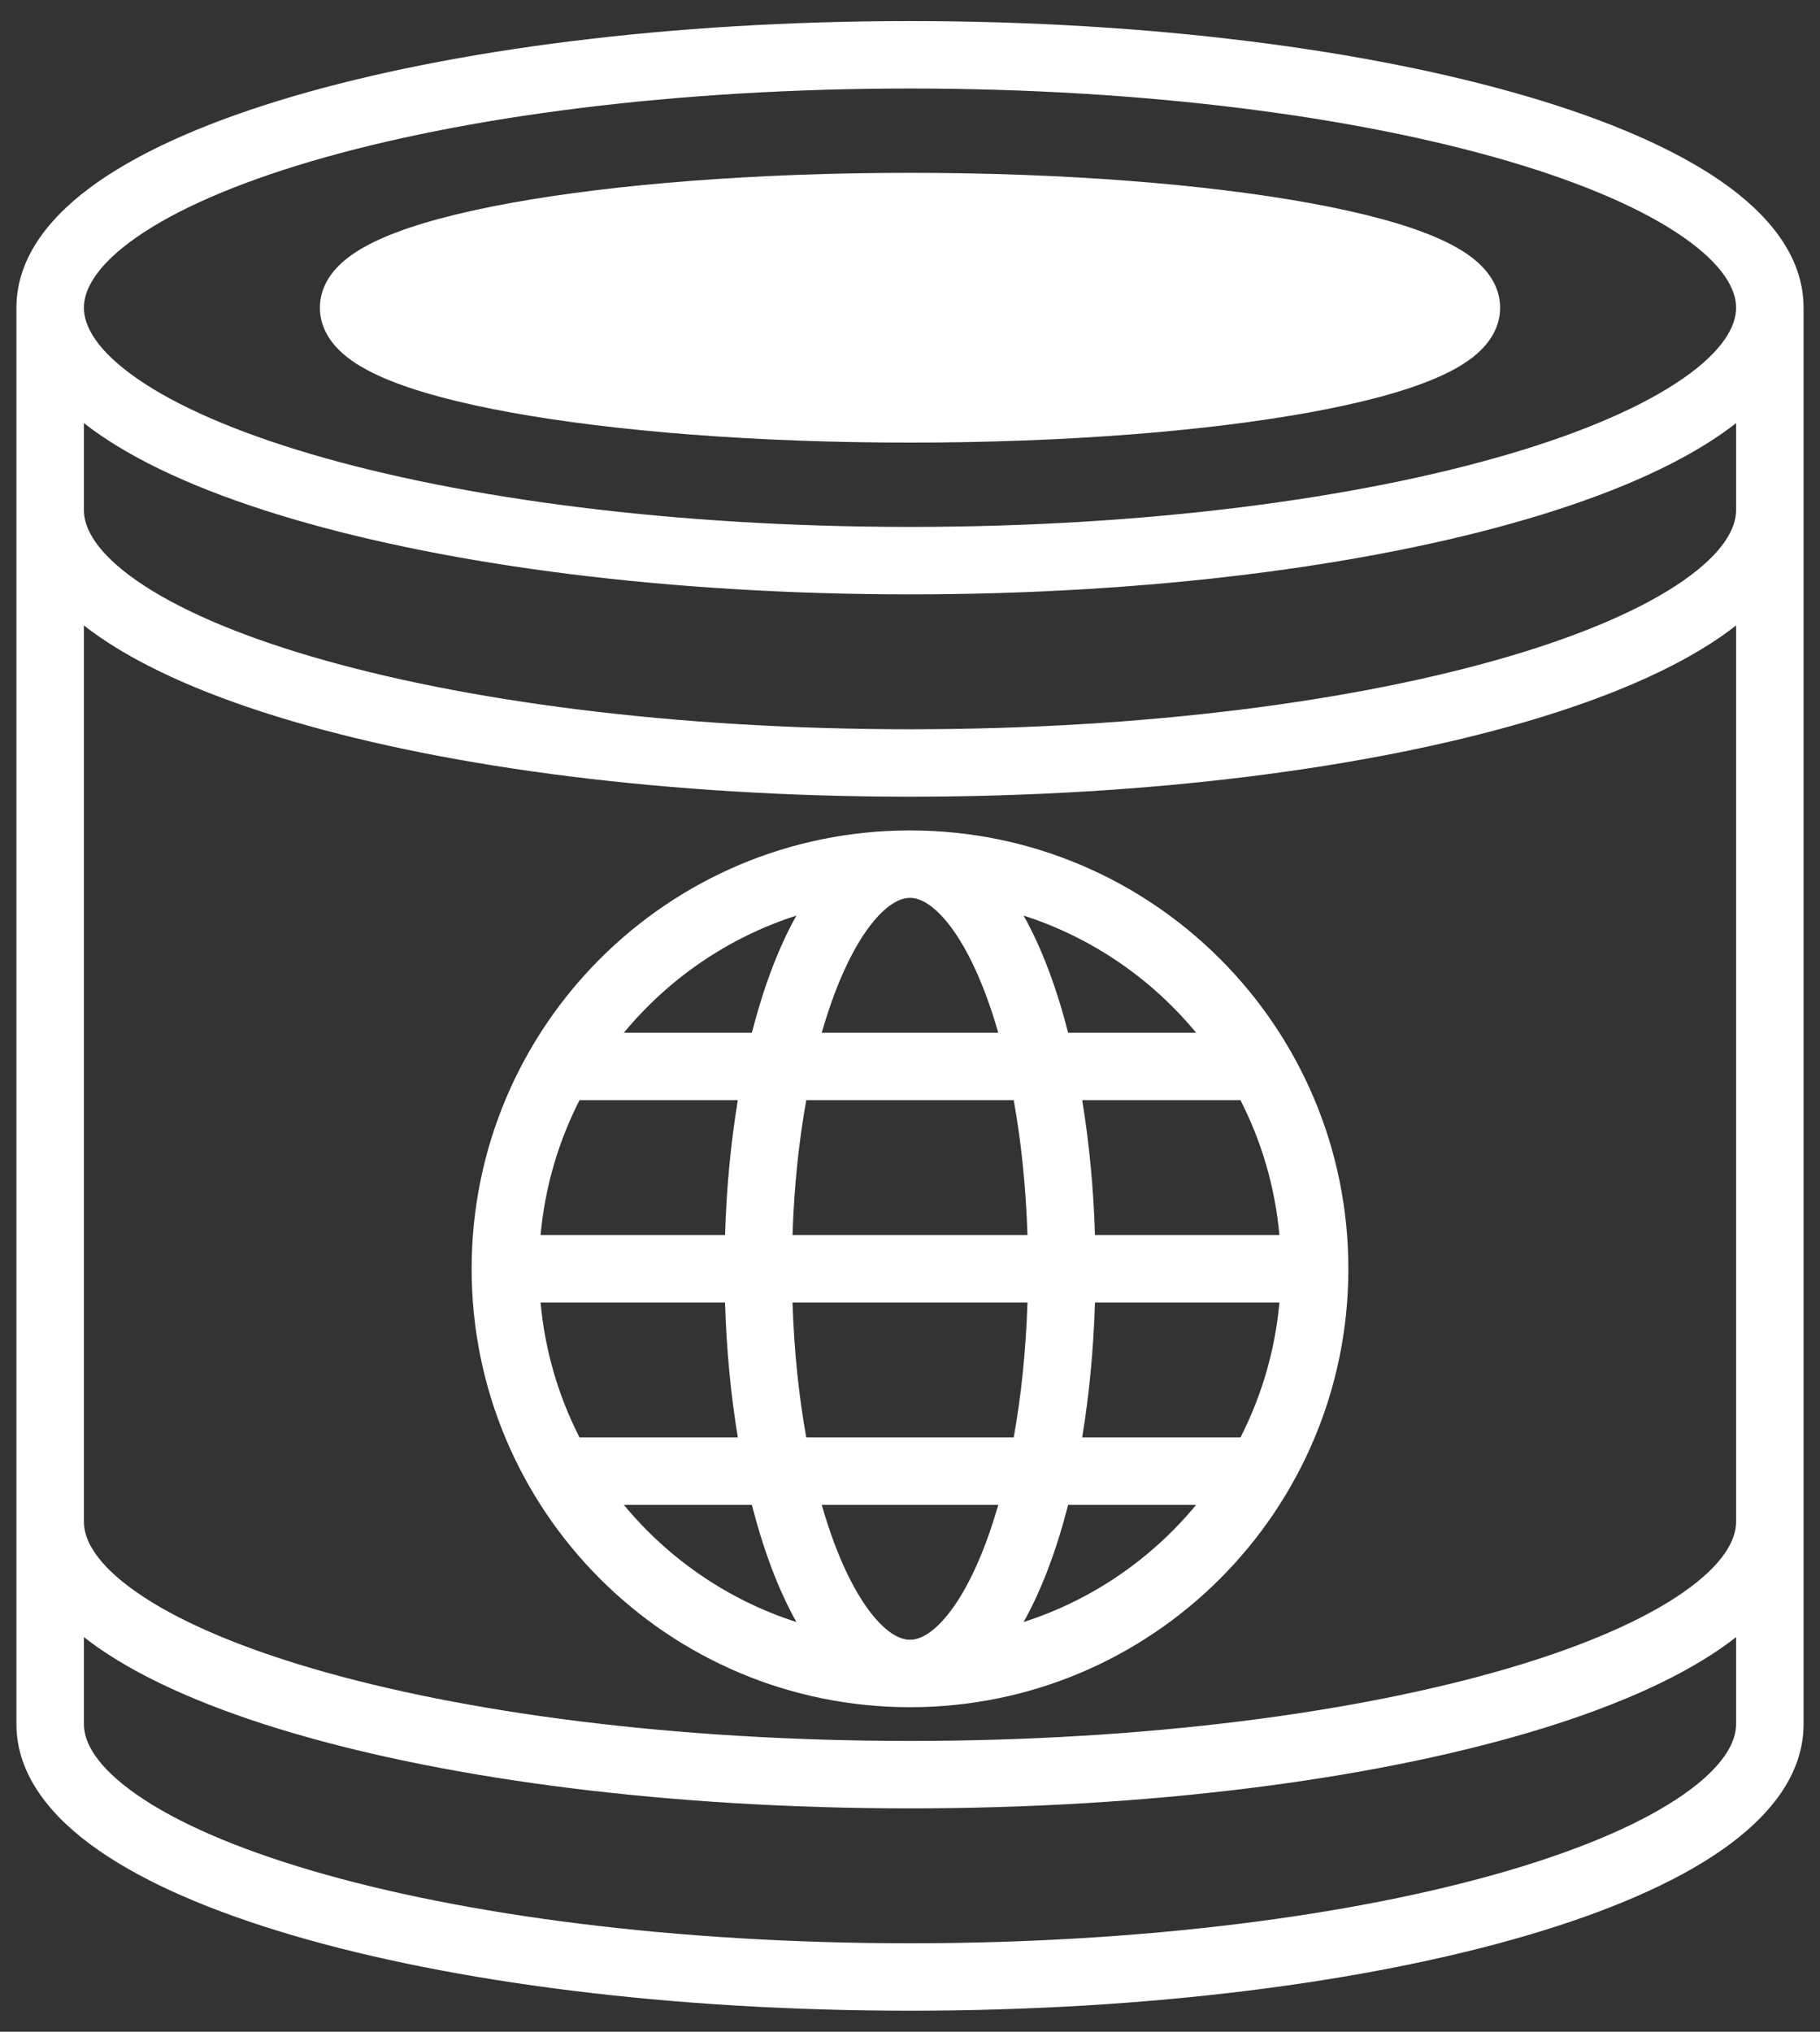 <svg width="86" height="96" viewBox="0 0 86 96" fill="none" xmlns="http://www.w3.org/2000/svg">
<rect x="0" y="0" width="86" height="96" fill="#333333" stroke="none"/>
<path d="M43 8.166C35.675 8.166 29.002 8.705 24.125 9.592C21.699 10.033 19.638 10.574 18.146 11.215C17.406 11.533 16.716 11.914 16.185 12.385C15.661 12.851 15.116 13.571 15.116 14.54C15.116 15.508 15.661 16.228 16.185 16.694C16.716 17.166 17.406 17.546 18.146 17.864C19.638 18.506 21.699 19.046 24.125 19.487C29.002 20.374 35.675 20.913 43 20.913C50.325 20.913 56.998 20.374 61.875 19.487C64.301 19.046 66.362 18.506 67.854 17.864C68.594 17.546 69.284 17.166 69.815 16.694C70.339 16.228 70.884 15.508 70.884 14.54C70.884 13.571 70.339 12.851 69.815 12.385C69.284 11.914 68.594 11.533 67.854 11.215C66.362 10.574 64.301 10.033 61.875 9.592C56.998 8.705 50.325 8.166 43 8.166Z" fill="white"/>
<path fill-rule="evenodd" clip-rule="evenodd" d="M22.286 59.95C22.286 71.39 31.56 80.664 43 80.664C54.44 80.664 63.714 71.39 63.714 59.95C63.714 48.511 54.44 39.237 43 39.237C31.56 39.237 22.286 48.511 22.286 59.95ZM29.479 48.797C31.588 46.243 34.406 44.297 37.632 43.261C37.189 44.05 36.791 44.929 36.438 45.871C36.1 46.773 35.795 47.752 35.528 48.797H29.479ZM25.544 58.357H34.26C34.328 56.118 34.535 53.973 34.864 51.984H27.384C26.391 53.926 25.75 56.079 25.544 58.357ZM34.26 61.544H25.544C25.75 63.822 26.391 65.975 27.384 67.917H34.864C34.535 65.928 34.328 63.783 34.26 61.544ZM37.449 61.544H48.551C48.478 63.825 48.251 65.975 47.902 67.917H38.098C37.749 65.975 37.521 63.825 37.449 61.544ZM48.551 58.357H37.449C37.521 56.075 37.749 53.926 38.098 51.984H47.902C48.251 53.926 48.478 56.075 48.551 58.357ZM51.74 61.544C51.672 63.783 51.465 65.928 51.136 67.917H58.616C59.609 65.975 60.25 63.822 60.456 61.544H51.74ZM60.456 58.357H51.74C51.672 56.118 51.465 53.973 51.136 51.984H58.616C59.609 53.926 60.25 56.079 60.456 58.357ZM37.632 76.64C34.406 75.604 31.588 73.657 29.479 71.104H35.528C35.795 72.149 36.1 73.128 36.438 74.03C36.791 74.972 37.189 75.85 37.632 76.64ZM39.422 72.911C39.211 72.348 39.013 71.744 38.829 71.104H47.171C46.987 71.744 46.789 72.348 46.578 72.911C45.968 74.537 45.281 75.741 44.599 76.511C43.914 77.283 43.371 77.477 43 77.477C42.629 77.477 42.085 77.283 41.401 76.511C40.719 75.741 40.031 74.537 39.422 72.911ZM49.562 74.03C49.9 73.128 50.205 72.149 50.472 71.104H56.521C54.412 73.657 51.593 75.604 48.368 76.64C48.811 75.85 49.209 74.972 49.562 74.03ZM56.521 48.797H50.472C50.205 47.752 49.9 46.773 49.562 45.871C49.209 44.929 48.811 44.05 48.368 43.261C51.593 44.297 54.412 46.243 56.521 48.797ZM38.829 48.797C39.013 48.157 39.211 47.553 39.422 46.99C40.031 45.364 40.719 44.16 41.401 43.39C42.085 42.618 42.629 42.423 43 42.423C43.371 42.423 43.914 42.618 44.599 43.39C45.281 44.16 45.968 45.364 46.578 46.99C46.789 47.553 46.987 48.157 47.171 48.797H38.829Z" fill="white"/>
<path fill-rule="evenodd" clip-rule="evenodd" d="M85.224 14.54V81.461C85.224 83.898 83.554 85.886 81.347 87.421C79.094 88.988 75.937 90.335 72.179 91.44C64.643 93.656 54.327 95.004 43 95.004C31.673 95.004 21.357 93.656 13.821 91.44C10.063 90.335 6.906 88.988 4.653 87.421C2.446 85.886 0.776 83.898 0.776 81.461V14.54C0.776 12.103 2.446 10.114 4.653 8.58C6.906 7.013 10.063 5.666 13.82 4.561C21.356 2.345 31.672 0.996 43 0.996C54.328 0.996 64.644 2.345 72.18 4.561C75.937 5.666 79.094 7.013 81.347 8.58C83.554 10.114 85.224 12.103 85.224 14.54ZM6.472 11.196C4.566 12.521 3.963 13.677 3.963 14.54C3.963 15.402 4.567 16.559 6.472 17.883C8.331 19.175 11.124 20.404 14.719 21.461C21.889 23.57 31.888 24.896 43 24.896C54.112 24.896 64.111 23.57 71.281 21.461C74.876 20.404 77.669 19.175 79.528 17.883C81.434 16.558 82.037 15.403 82.037 14.54C82.037 13.677 81.434 12.521 79.528 11.196C77.669 9.904 74.876 8.676 71.281 7.618C64.111 5.509 54.112 4.183 43 4.183C31.888 4.183 21.889 5.509 14.719 7.618C11.124 8.676 8.331 9.904 6.472 11.196ZM81.347 20.499C81.584 20.335 81.814 20.165 82.037 19.99V24.1C82.037 24.963 81.433 26.118 79.528 27.443C77.669 28.736 74.876 29.964 71.28 31.021C64.11 33.13 54.111 34.457 43 34.457C31.889 34.457 21.89 33.13 14.72 31.021C11.124 29.964 8.331 28.736 6.472 27.443C4.567 26.119 3.963 24.964 3.963 24.101V19.99C4.185 20.165 4.416 20.335 4.653 20.499C6.906 22.066 10.063 23.413 13.82 24.518C21.356 26.735 31.672 28.083 43 28.083C54.328 28.083 64.644 26.735 72.18 24.518C75.937 23.413 79.094 22.066 81.347 20.499ZM81.347 30.06C81.584 29.895 81.814 29.725 82.037 29.55V71.901C82.037 72.764 81.433 73.919 79.528 75.244C77.669 76.537 74.876 77.765 71.28 78.822C64.11 80.931 54.111 82.257 43 82.257C31.889 82.257 21.89 80.931 14.72 78.822C11.124 77.765 8.331 76.537 6.472 75.244C4.567 73.92 3.963 72.765 3.963 71.902V29.55C4.186 29.725 4.416 29.895 4.653 30.06C6.906 31.627 10.063 32.974 13.821 34.079C21.357 36.295 31.673 37.643 43 37.643C54.327 37.643 64.643 36.295 72.179 34.079C75.937 32.974 79.094 31.627 81.347 30.06ZM81.347 77.861C81.584 77.696 81.814 77.526 82.037 77.351V81.461C82.037 82.324 81.433 83.479 79.528 84.804C77.669 86.097 74.876 87.325 71.28 88.382C64.11 90.491 54.111 91.818 43 91.818C31.889 91.818 21.89 90.491 14.72 88.382C11.124 87.325 8.331 86.097 6.472 84.804C4.566 83.479 3.963 82.324 3.963 81.461V77.351C4.186 77.526 4.416 77.696 4.653 77.861C6.906 79.428 10.063 80.775 13.821 81.88C21.357 84.096 31.673 85.444 43 85.444C54.327 85.444 64.643 84.096 72.179 81.88C75.937 80.775 79.094 79.428 81.347 77.861Z" fill="white"/>
</svg>
